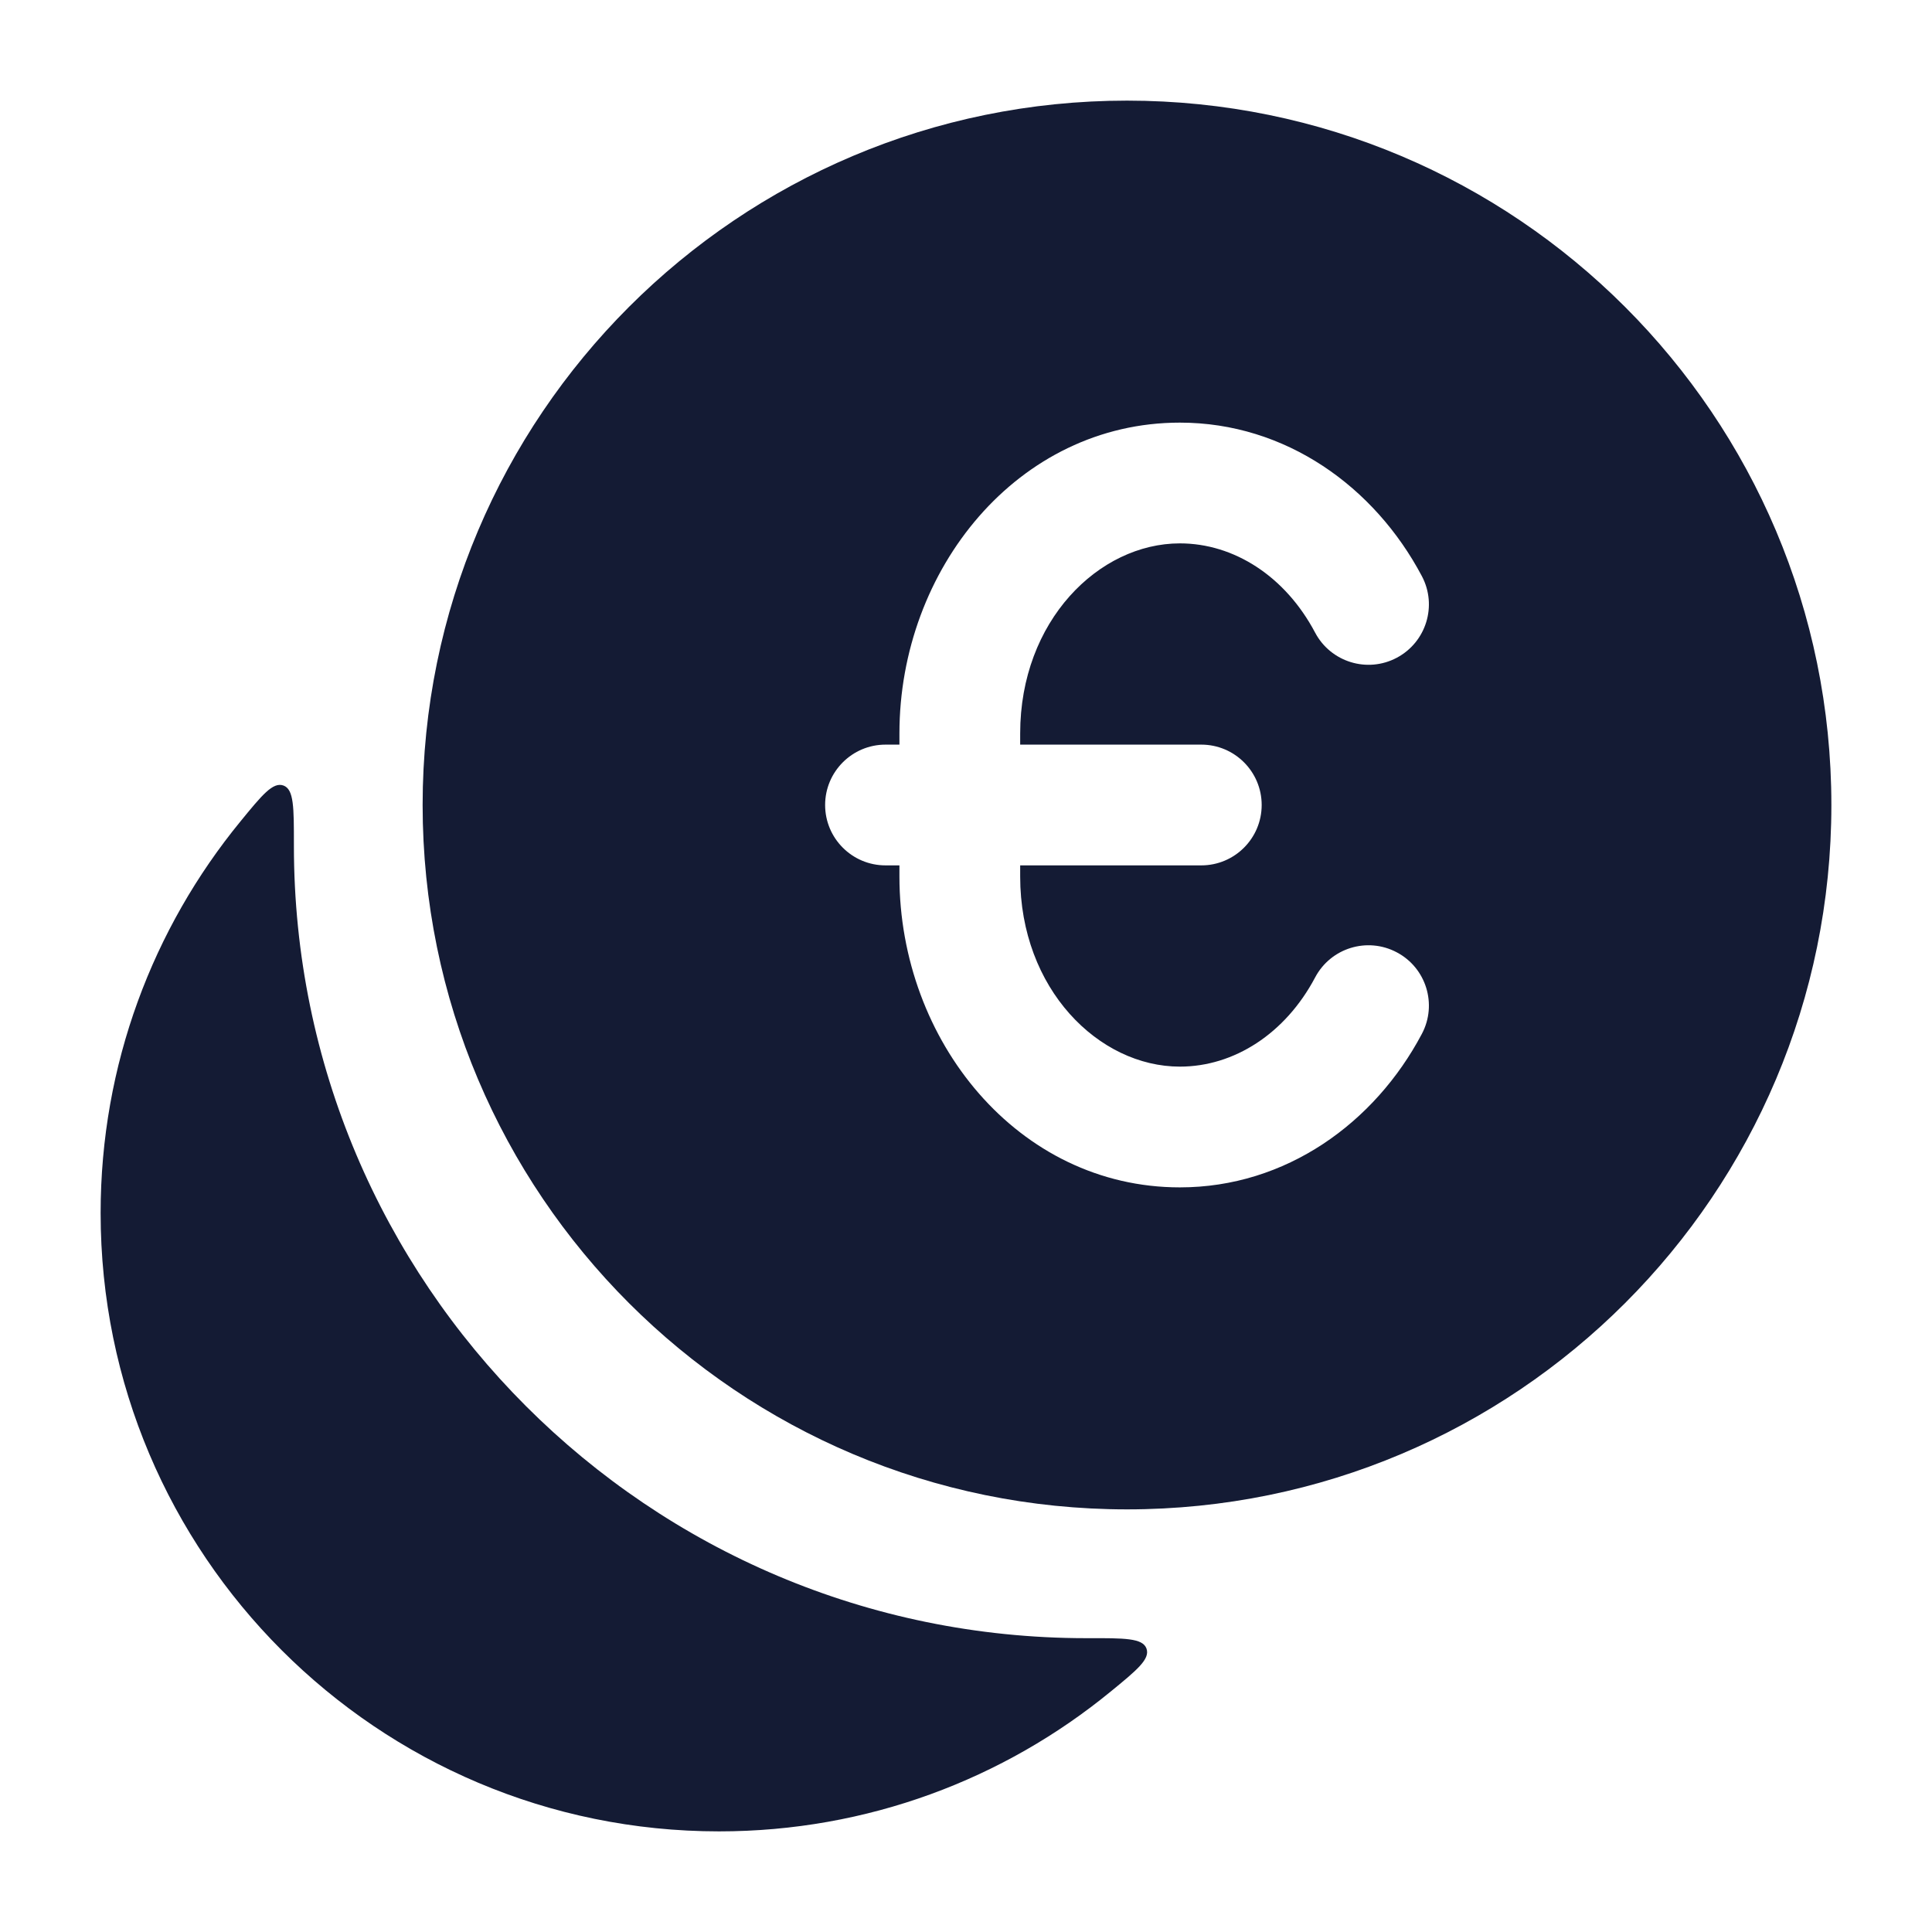 <svg width="24" height="24" viewBox="0 0 24 24" fill="none" xmlns="http://www.w3.org/2000/svg">
<path d="M2.986 10.205C3.255 9.876 3.39 9.711 3.521 9.758C3.652 9.805 3.651 10.033 3.651 10.49C3.651 10.496 3.651 10.502 3.651 10.508C3.651 15.943 8.057 20.35 13.493 20.35C13.499 20.35 13.505 20.35 13.51 20.35C13.967 20.349 14.195 20.348 14.242 20.479C14.289 20.61 14.125 20.745 13.795 21.015C12.471 22.099 10.777 22.75 8.932 22.75C4.689 22.75 1.25 19.311 1.25 15.069C1.25 13.223 1.901 11.53 2.986 10.205Z" fill="#141B34"/>
<path fill-rule="evenodd" clip-rule="evenodd" d="M14 1.25C9.168 1.25 5.25 5.168 5.25 10C5.25 14.833 9.168 18.75 14 18.75C18.833 18.75 22.75 14.833 22.75 10C22.75 5.168 18.833 1.25 14 1.25ZM14.657 5.25C12.645 5.25 11.173 7.073 11.173 9.111V9.25H11C10.586 9.25 10.25 9.586 10.25 10C10.25 10.414 10.586 10.75 11 10.75H11.173V10.889C11.173 12.927 12.645 14.75 14.657 14.75C15.974 14.75 17.077 13.95 17.663 12.843C17.857 12.477 17.717 12.023 17.351 11.83C16.985 11.636 16.531 11.775 16.337 12.142C15.967 12.841 15.329 13.25 14.657 13.25C13.65 13.25 12.673 12.287 12.673 10.889V10.75H14.923C15.337 10.75 15.673 10.414 15.673 10C15.673 9.586 15.337 9.25 14.923 9.25H12.673V9.111C12.673 7.713 13.65 6.75 14.657 6.75C15.329 6.75 15.967 7.159 16.337 7.859C16.531 8.225 16.985 8.365 17.351 8.171C17.717 7.977 17.857 7.523 17.663 7.157C17.077 6.05 15.974 5.25 14.657 5.25Z" fill="#141B34"/>
</svg>
